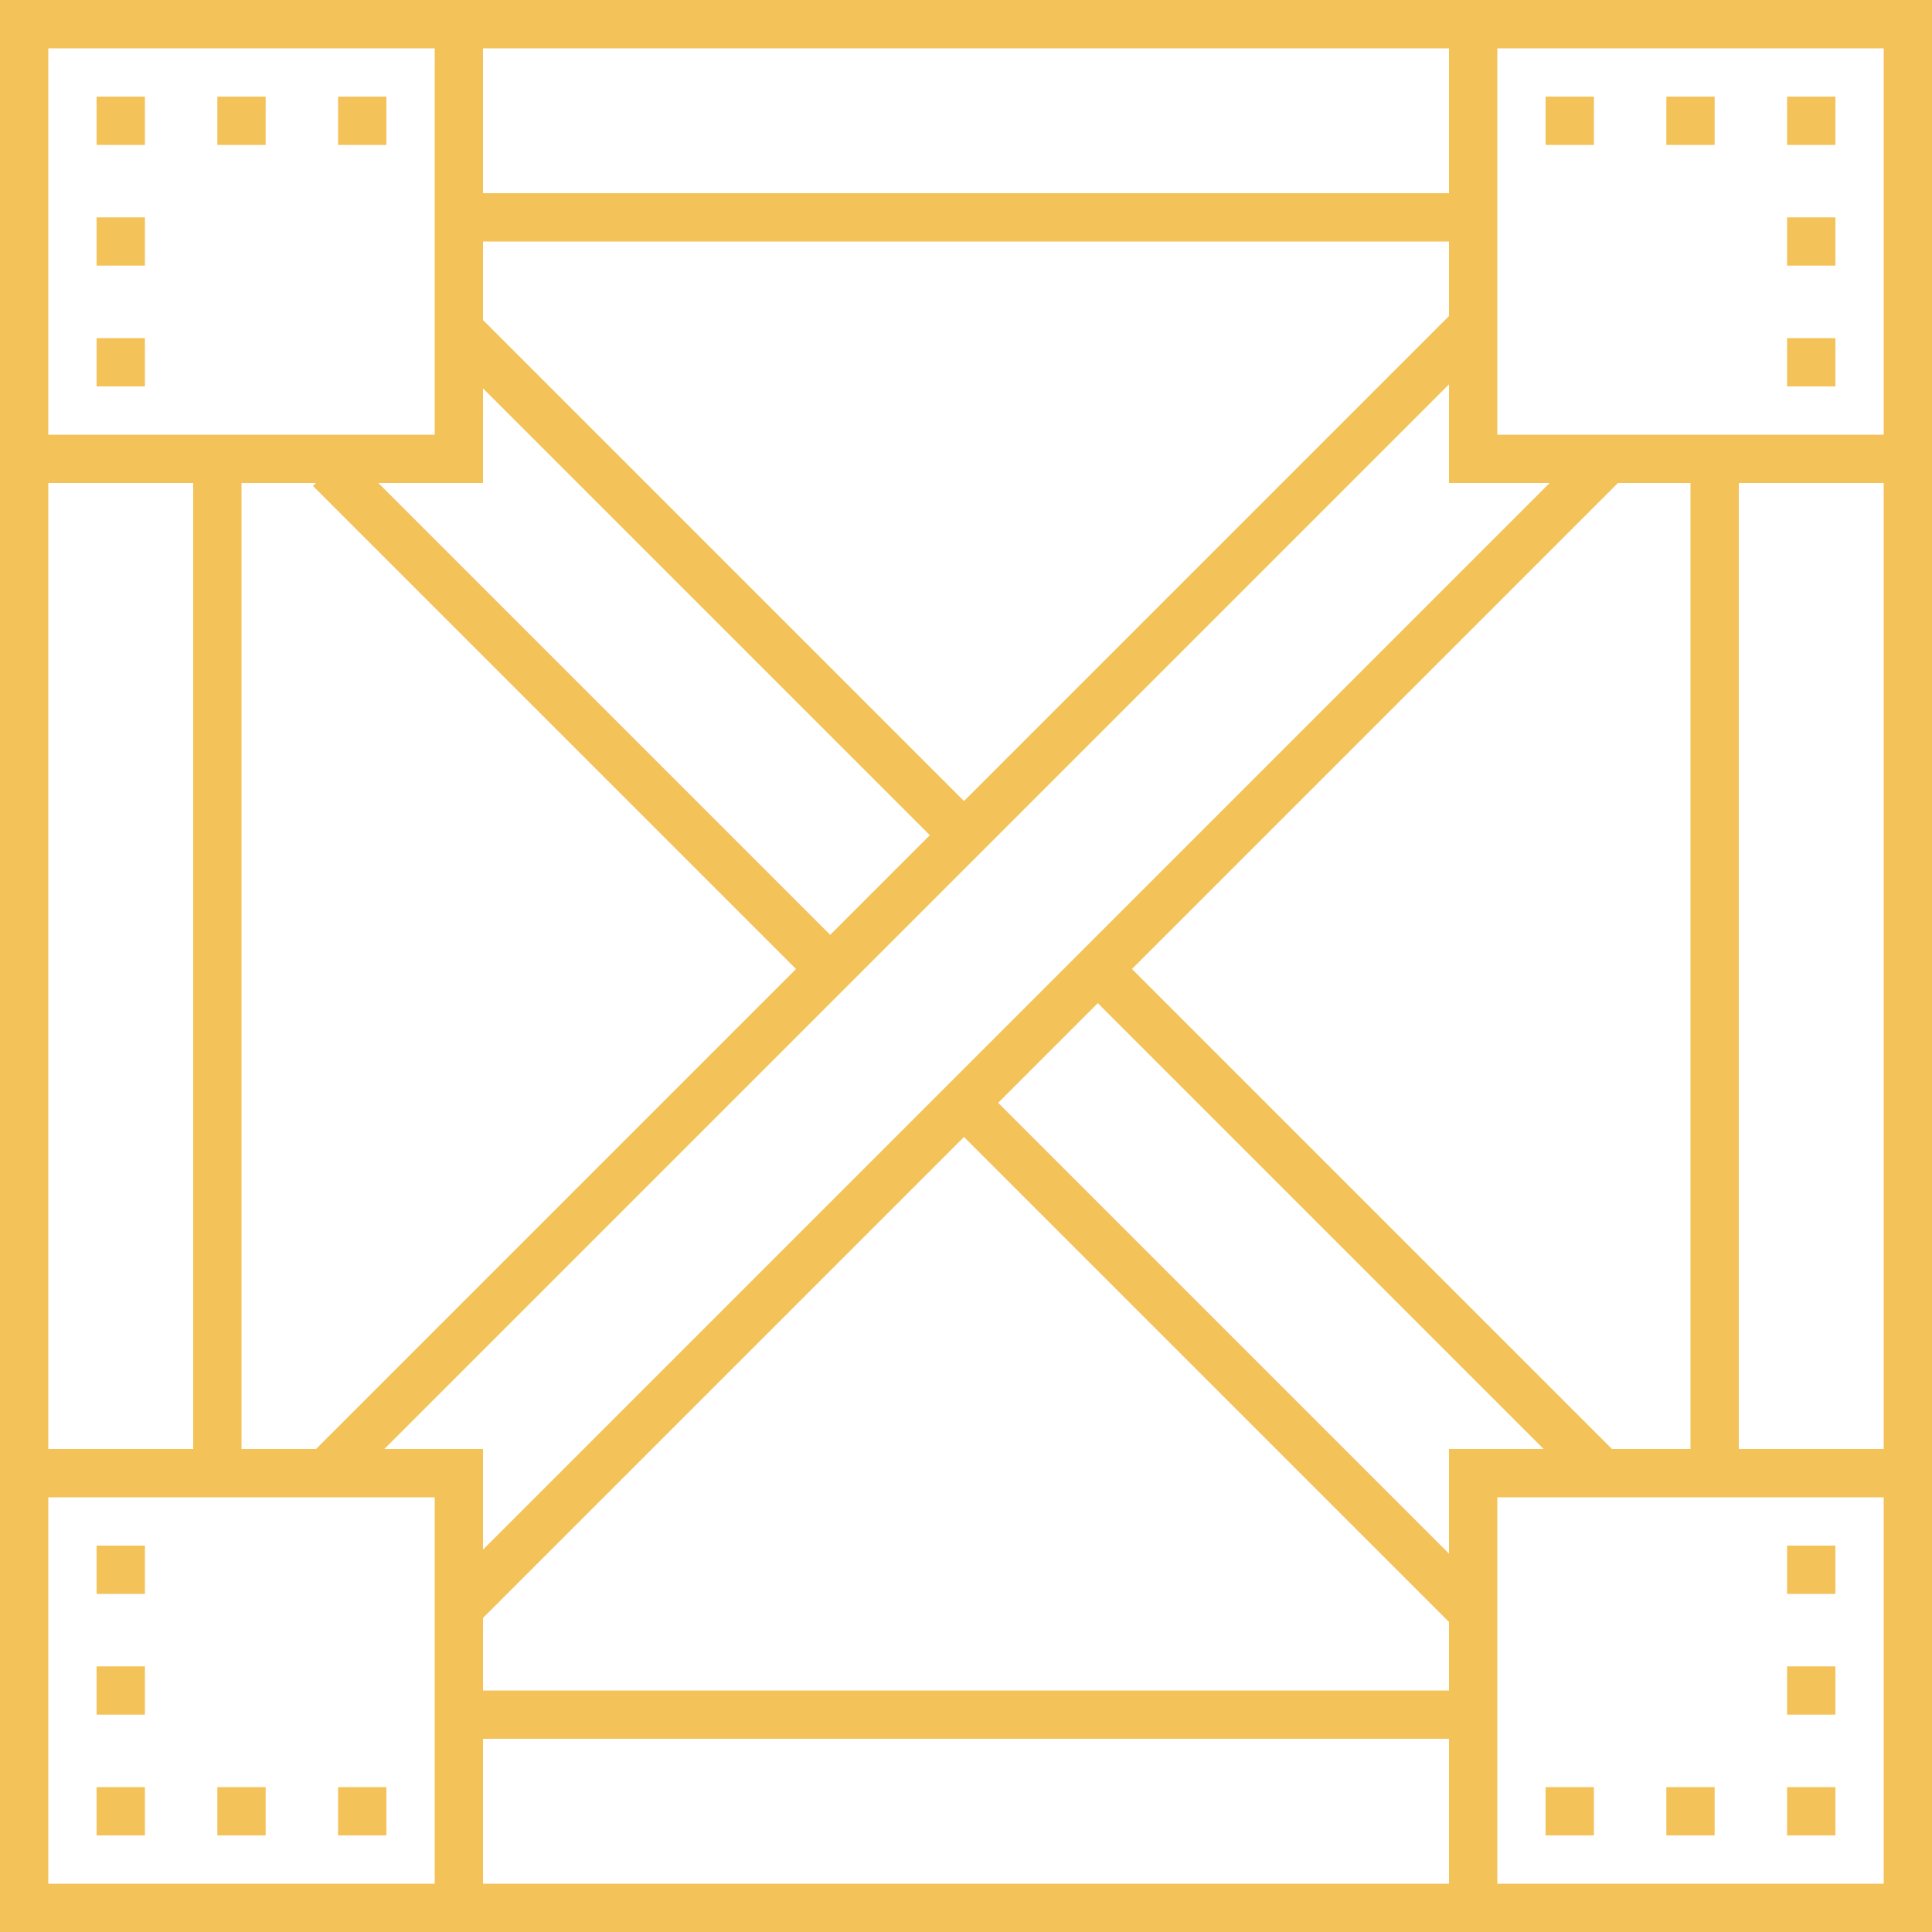<svg width="80" height="80" viewBox="0 0 80 80" fill="none" xmlns="http://www.w3.org/2000/svg">
<path fill-rule="evenodd" clip-rule="evenodd" d="M80 80H0V0H80V80ZM20 78H60V72H20V78ZM18 62V78H2V62H18ZM78 62V78H62V62H78ZM64 76H66V74H64V76ZM69 76H71V74H69V76ZM74 76H76V74H74V76ZM14 74V76H16V74H14ZM9 74V76H11V74H9ZM4 74V76H6V74H4ZM74 71H76V69H74V71ZM4 69V71H6V69H4ZM20 66.996V70H60V67.162L39.917 47.079L20 66.996ZM74 66H76V64H74V66ZM4 64V66H6V64H4ZM63.919 60L45.458 41.538L41.331 45.665L60 64.334V60H63.919ZM60 15.914L15.914 60H20V64.167L64.167 20H60V15.914ZM13.081 20H10V60H13.086L32.962 40.124L12.959 20.121L13.081 20ZM66.996 20L46.872 40.124L66.748 60H70V20H66.996ZM2 20V60H8V20H2ZM72 20V60H78V20H72ZM20 20H15.666L34.376 38.71L38.503 34.583L20 16.081V20ZM20 10V13.252L39.917 33.169L60 13.086V10H20ZM18 2V18H2V2H18ZM78 2V18H62V2H78ZM76 16V14H74V16H76ZM6 14H4V16H6V14ZM6 9H4V11H6V9ZM76 11V9H74V11H76ZM20 8H60V2H20V8ZM16 4H14V6H16V4ZM11 4H9V6H11V4ZM6 4H4V6H6V4ZM66 6V4H64V6H66ZM71 6V4H69V6H71ZM76 6V4H74V6H76Z" fill="#F3C258"/>
</svg>
